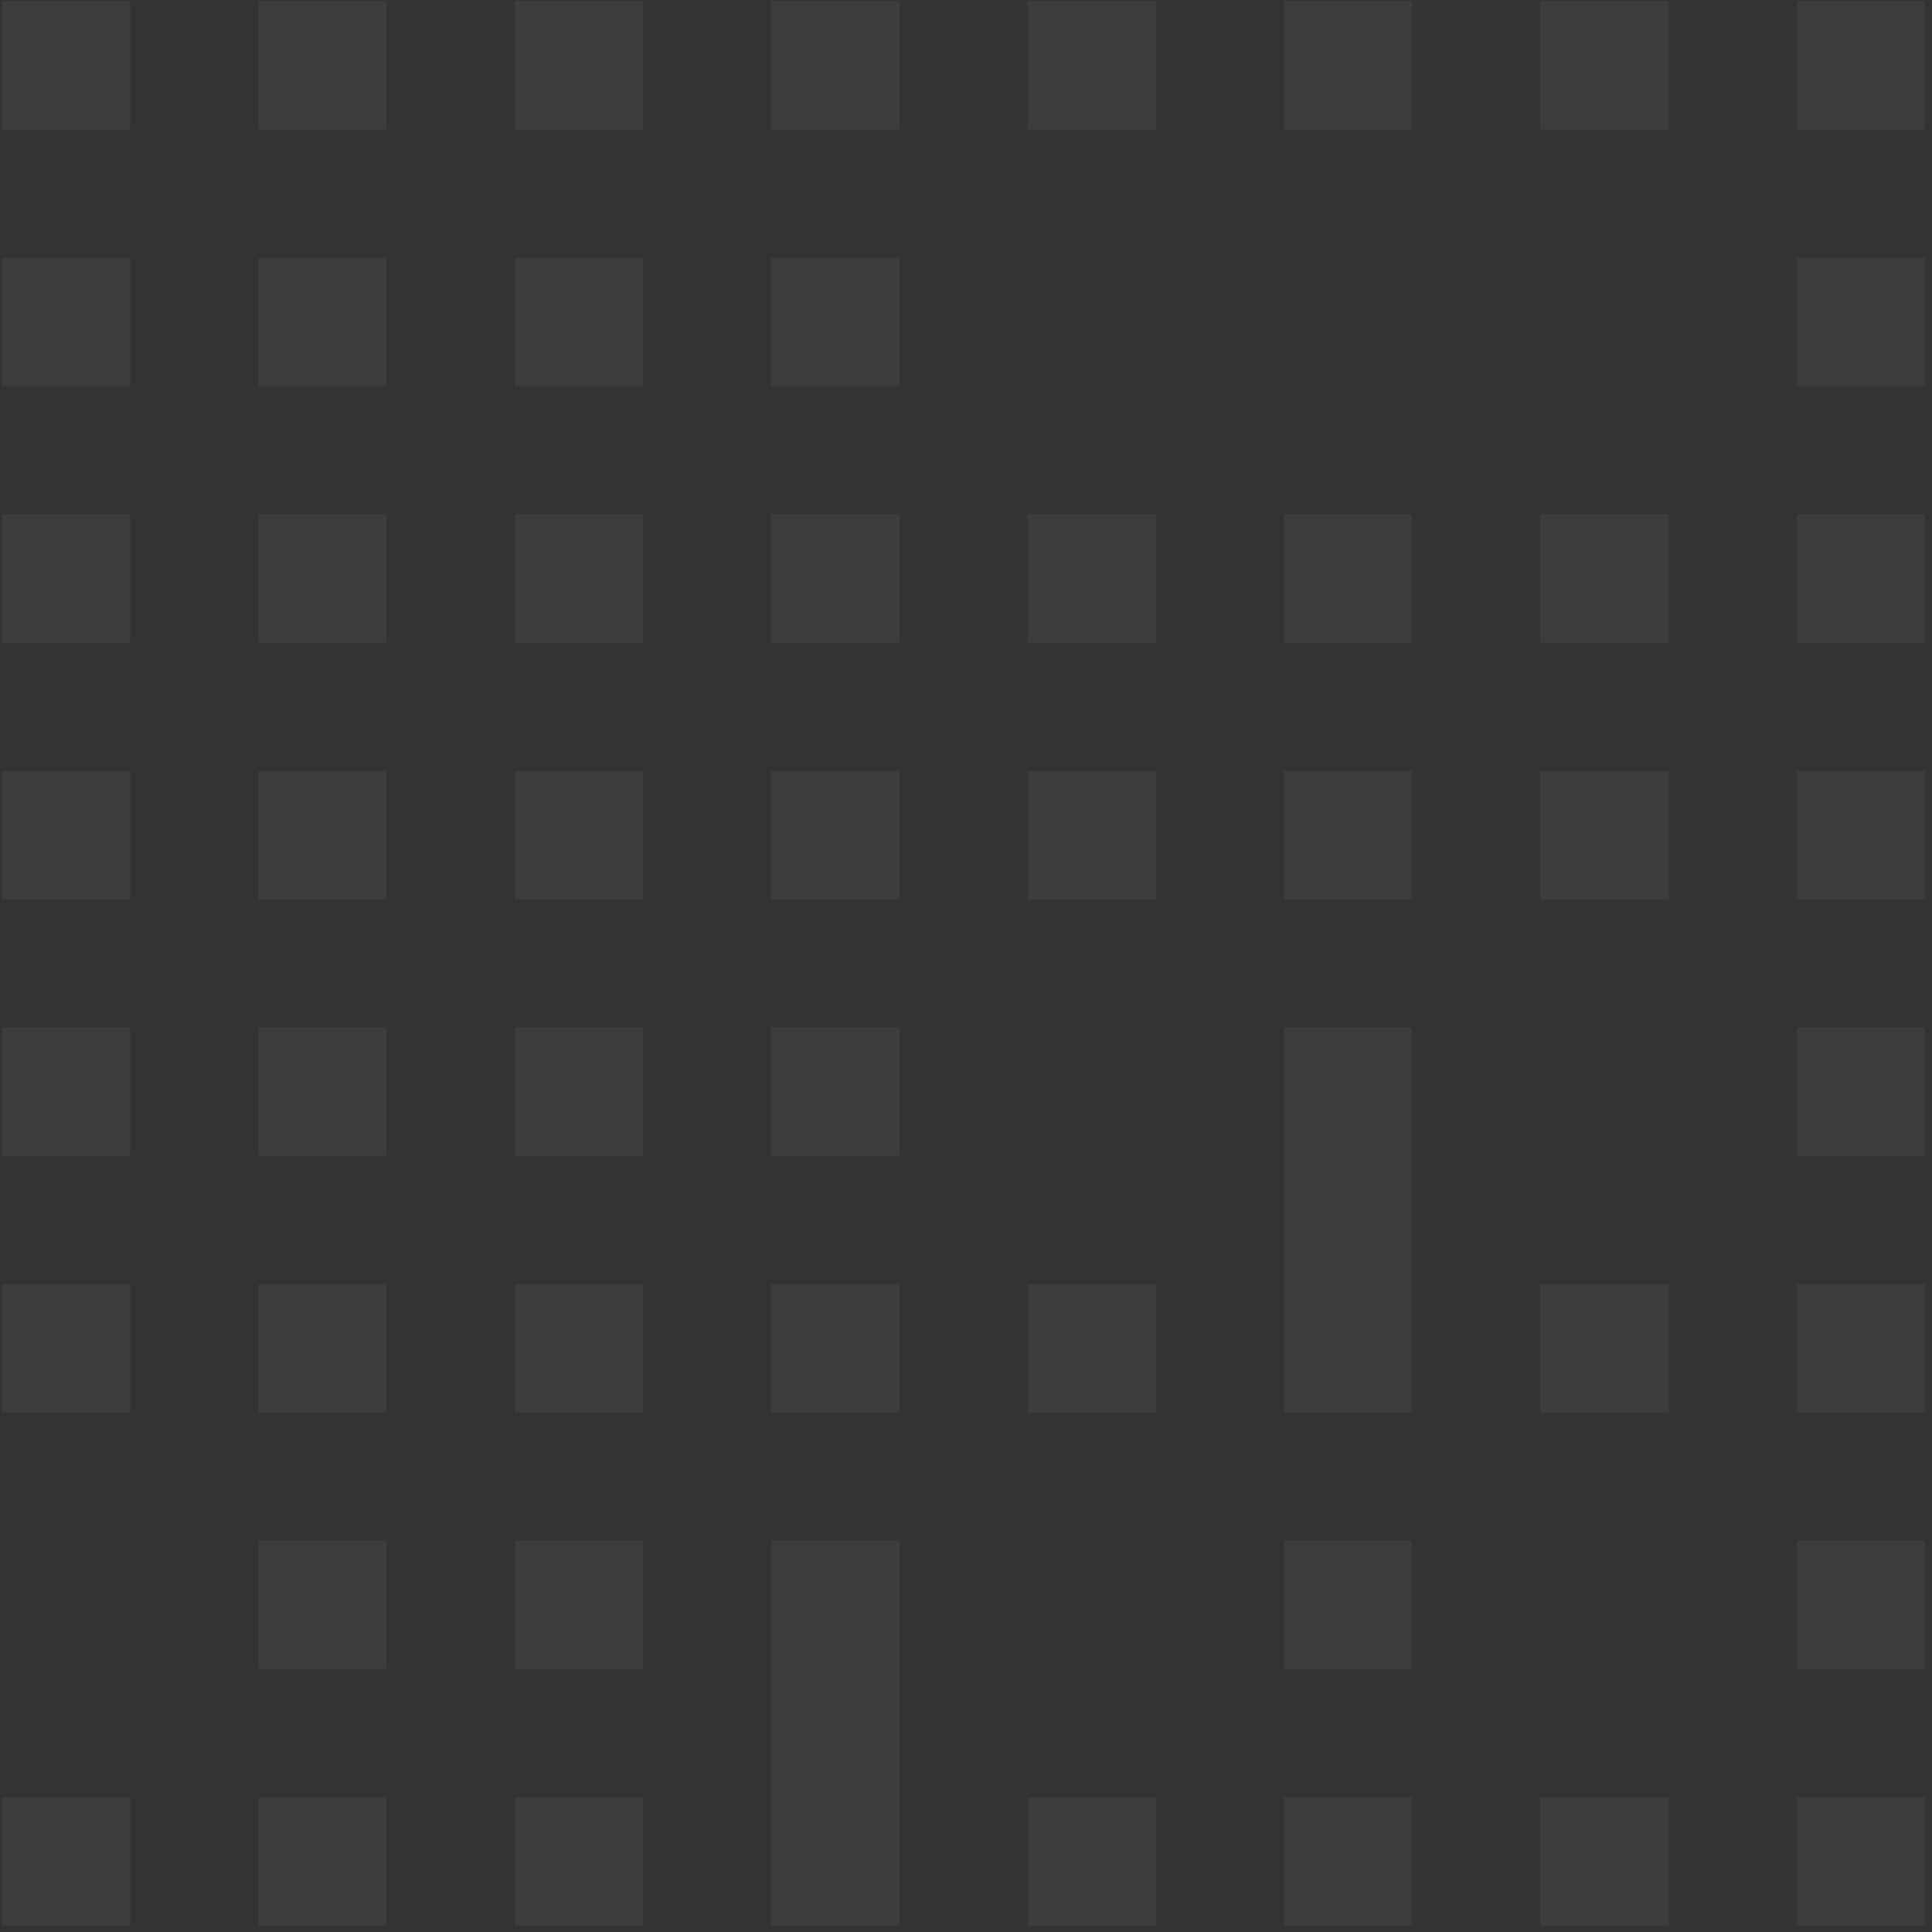 <?xml version="1.0" encoding="UTF-8"?>
<svg width="137px" height="137px" viewBox="0 0 137 137" version="1.1" xmlns="http://www.w3.org/2000/svg" xmlns:xlink="http://www.w3.org/1999/xlink">
    <rect x="0" y="0" width="137" height="137" fill="#333333" stroke="none"/>
    <title>Fill 1</title>
    <defs>
        <linearGradient x1="50%" y1="98.879%" x2="50%" y2="-1.122%" id="linearGradient-1">
            <stop stop-color="#FEFEFE" offset="0%"></stop>
            <stop stop-color="#FEFEFE" offset="100%"></stop>
        </linearGradient>
    </defs>
    <g id="Web" stroke="none" stroke-width="1" fill="none" fill-rule="evenodd" opacity="0.05">
        <g id="m01-01-Landing-|-Vertical-" transform="translate(-238, -161)" fill="url(#linearGradient-1)">
            <g id="design-element" transform="translate(187.5, 337.5) rotate(-270) translate(-187.5, -337.5) translate(-150, 150)">
                <g transform="translate(-56.5, 0.5)" id="1">
                    <g transform="translate(217.584, 0)">
                        <path d="M127.361,9.09 L136.459,9.09 L136.459,0 L127.361,0 L127.361,9.09 Z M109.168,9.09 L118.266,9.09 L118.266,0 L109.168,0 L109.168,9.09 Z M90.972,9.09 L100.069,9.09 L100.069,0 L90.972,0 L90.972,9.09 Z M72.776,9.09 L81.874,9.09 L81.874,0 L72.776,0 L72.776,9.09 Z M54.583,9.09 L63.681,9.09 L63.681,0 L54.583,0 L54.583,9.09 Z M36.388,9.09 L45.486,9.09 L45.486,0 L36.388,0 L36.388,9.09 Z M18.193,9.09 L27.29,9.09 L27.29,0 L18.193,0 L18.193,9.09 Z M0,9.09 L9.096,9.09 L9.096,0 L0,0 L0,9.09 Z M127.361,27.27 L136.459,27.27 L136.459,18.18 L127.361,18.18 L127.361,27.27 Z M90.972,27.27 L100.069,27.27 L100.069,18.18 L90.972,18.18 L90.972,27.27 Z M54.583,27.27 L63.681,27.27 L63.681,18.18 L54.583,18.18 L54.583,27.27 Z M36.388,27.27 L45.486,27.27 L45.486,18.18 L36.388,18.18 L36.388,27.27 Z M0,27.27 L9.096,27.27 L9.096,18.18 L0,18.18 L0,27.27 Z M127.361,45.452 L136.459,45.452 L136.459,36.361 L127.361,36.361 L127.361,45.452 Z M109.168,45.452 L118.266,45.452 L118.266,36.361 L109.168,36.361 L109.168,45.452 Z M72.776,45.452 L100.069,45.452 L100.069,36.361 L72.776,36.361 L72.776,45.452 Z M54.583,45.452 L63.681,45.452 L63.681,36.361 L54.583,36.361 L54.583,45.452 Z M36.388,45.452 L45.486,45.452 L45.486,36.361 L36.388,36.361 L36.388,45.452 Z M0,45.452 L9.096,45.452 L9.096,36.361 L0,36.361 L0,45.452 Z M127.361,63.634 L136.459,63.634 L136.459,54.543 L127.361,54.543 L127.361,63.634 Z M90.972,63.634 L100.069,63.634 L100.069,54.543 L90.972,54.543 L90.972,63.634 Z M54.583,63.634 L63.681,63.634 L63.681,54.543 L54.583,54.543 L54.583,63.634 Z M36.388,63.634 L45.486,63.634 L45.486,54.543 L36.388,54.543 L36.388,63.634 Z M0,63.634 L9.096,63.634 L9.096,54.543 L0,54.543 L0,63.634 Z M109.168,81.813 L136.459,81.813 L136.459,72.723 L109.168,72.723 L109.168,81.813 Z M90.972,81.813 L100.069,81.813 L100.069,72.723 L90.972,72.723 L90.972,81.813 Z M72.776,81.813 L81.874,81.813 L81.874,72.723 L72.776,72.723 L72.776,81.813 Z M54.583,81.813 L63.681,81.813 L63.681,72.723 L54.583,72.723 L54.583,81.813 Z M36.388,81.813 L45.486,81.813 L45.486,72.723 L36.388,72.723 L36.388,81.813 Z M18.193,81.813 L27.29,81.813 L27.29,72.723 L18.193,72.723 L18.193,81.813 Z M0,81.813 L9.096,81.813 L9.096,72.723 L0,72.723 L0,81.813 Z M127.361,99.994 L136.459,99.994 L136.459,90.904 L127.361,90.904 L127.361,99.994 Z M109.168,99.994 L118.266,99.994 L118.266,90.904 L109.168,90.904 L109.168,99.994 Z M90.972,99.994 L100.069,99.994 L100.069,90.904 L90.972,90.904 L90.972,99.994 Z M72.776,99.994 L81.874,99.994 L81.874,90.904 L72.776,90.904 L72.776,99.994 Z M54.583,99.994 L63.681,99.994 L63.681,90.904 L54.583,90.904 L54.583,99.994 Z M36.388,99.994 L45.486,99.994 L45.486,90.904 L36.388,90.904 L36.388,99.994 Z M18.193,99.994 L27.29,99.994 L27.29,90.904 L18.193,90.904 L18.193,99.994 Z M0,99.994 L9.096,99.994 L9.096,90.904 L0,90.904 L0,99.994 Z M127.361,118.175 L136.459,118.175 L136.459,109.085 L127.361,109.085 L127.361,118.175 Z M109.168,118.175 L118.266,118.175 L118.266,109.085 L109.168,109.085 L109.168,118.175 Z M90.972,118.175 L100.069,118.175 L100.069,109.085 L90.972,109.085 L90.972,118.175 Z M72.776,118.175 L81.874,118.175 L81.874,109.085 L72.776,109.085 L72.776,118.175 Z M54.583,118.175 L63.681,118.175 L63.681,109.085 L54.583,109.085 L54.583,118.175 Z M36.388,118.175 L45.486,118.175 L45.486,109.085 L36.388,109.085 L36.388,118.175 Z M18.193,118.175 L27.29,118.175 L27.29,109.085 L18.193,109.085 L18.193,118.175 Z M0,118.175 L9.096,118.175 L9.096,109.085 L0,109.085 L0,118.175 Z M127.361,136.356 L136.459,136.356 L136.459,127.264 L127.361,127.264 L127.361,136.356 Z M90.972,136.356 L100.069,136.356 L100.069,127.264 L90.972,127.264 L90.972,136.356 Z M72.776,136.356 L81.874,136.356 L81.874,127.264 L72.776,127.264 L72.776,136.356 Z M54.583,136.356 L63.681,136.356 L63.681,127.264 L54.583,127.264 L54.583,136.356 Z M36.388,136.356 L45.486,136.356 L45.486,127.264 L36.388,127.264 L36.388,136.356 Z M18.193,136.356 L27.29,136.356 L27.29,127.264 L18.193,127.264 L18.193,136.356 Z M0,136.356 L9.096,136.356 L9.096,127.264 L0,127.264 L0,136.356 Z" id="Fill-1"></path>
                    </g>
                </g>
            </g>
        </g>
    </g>
</svg>